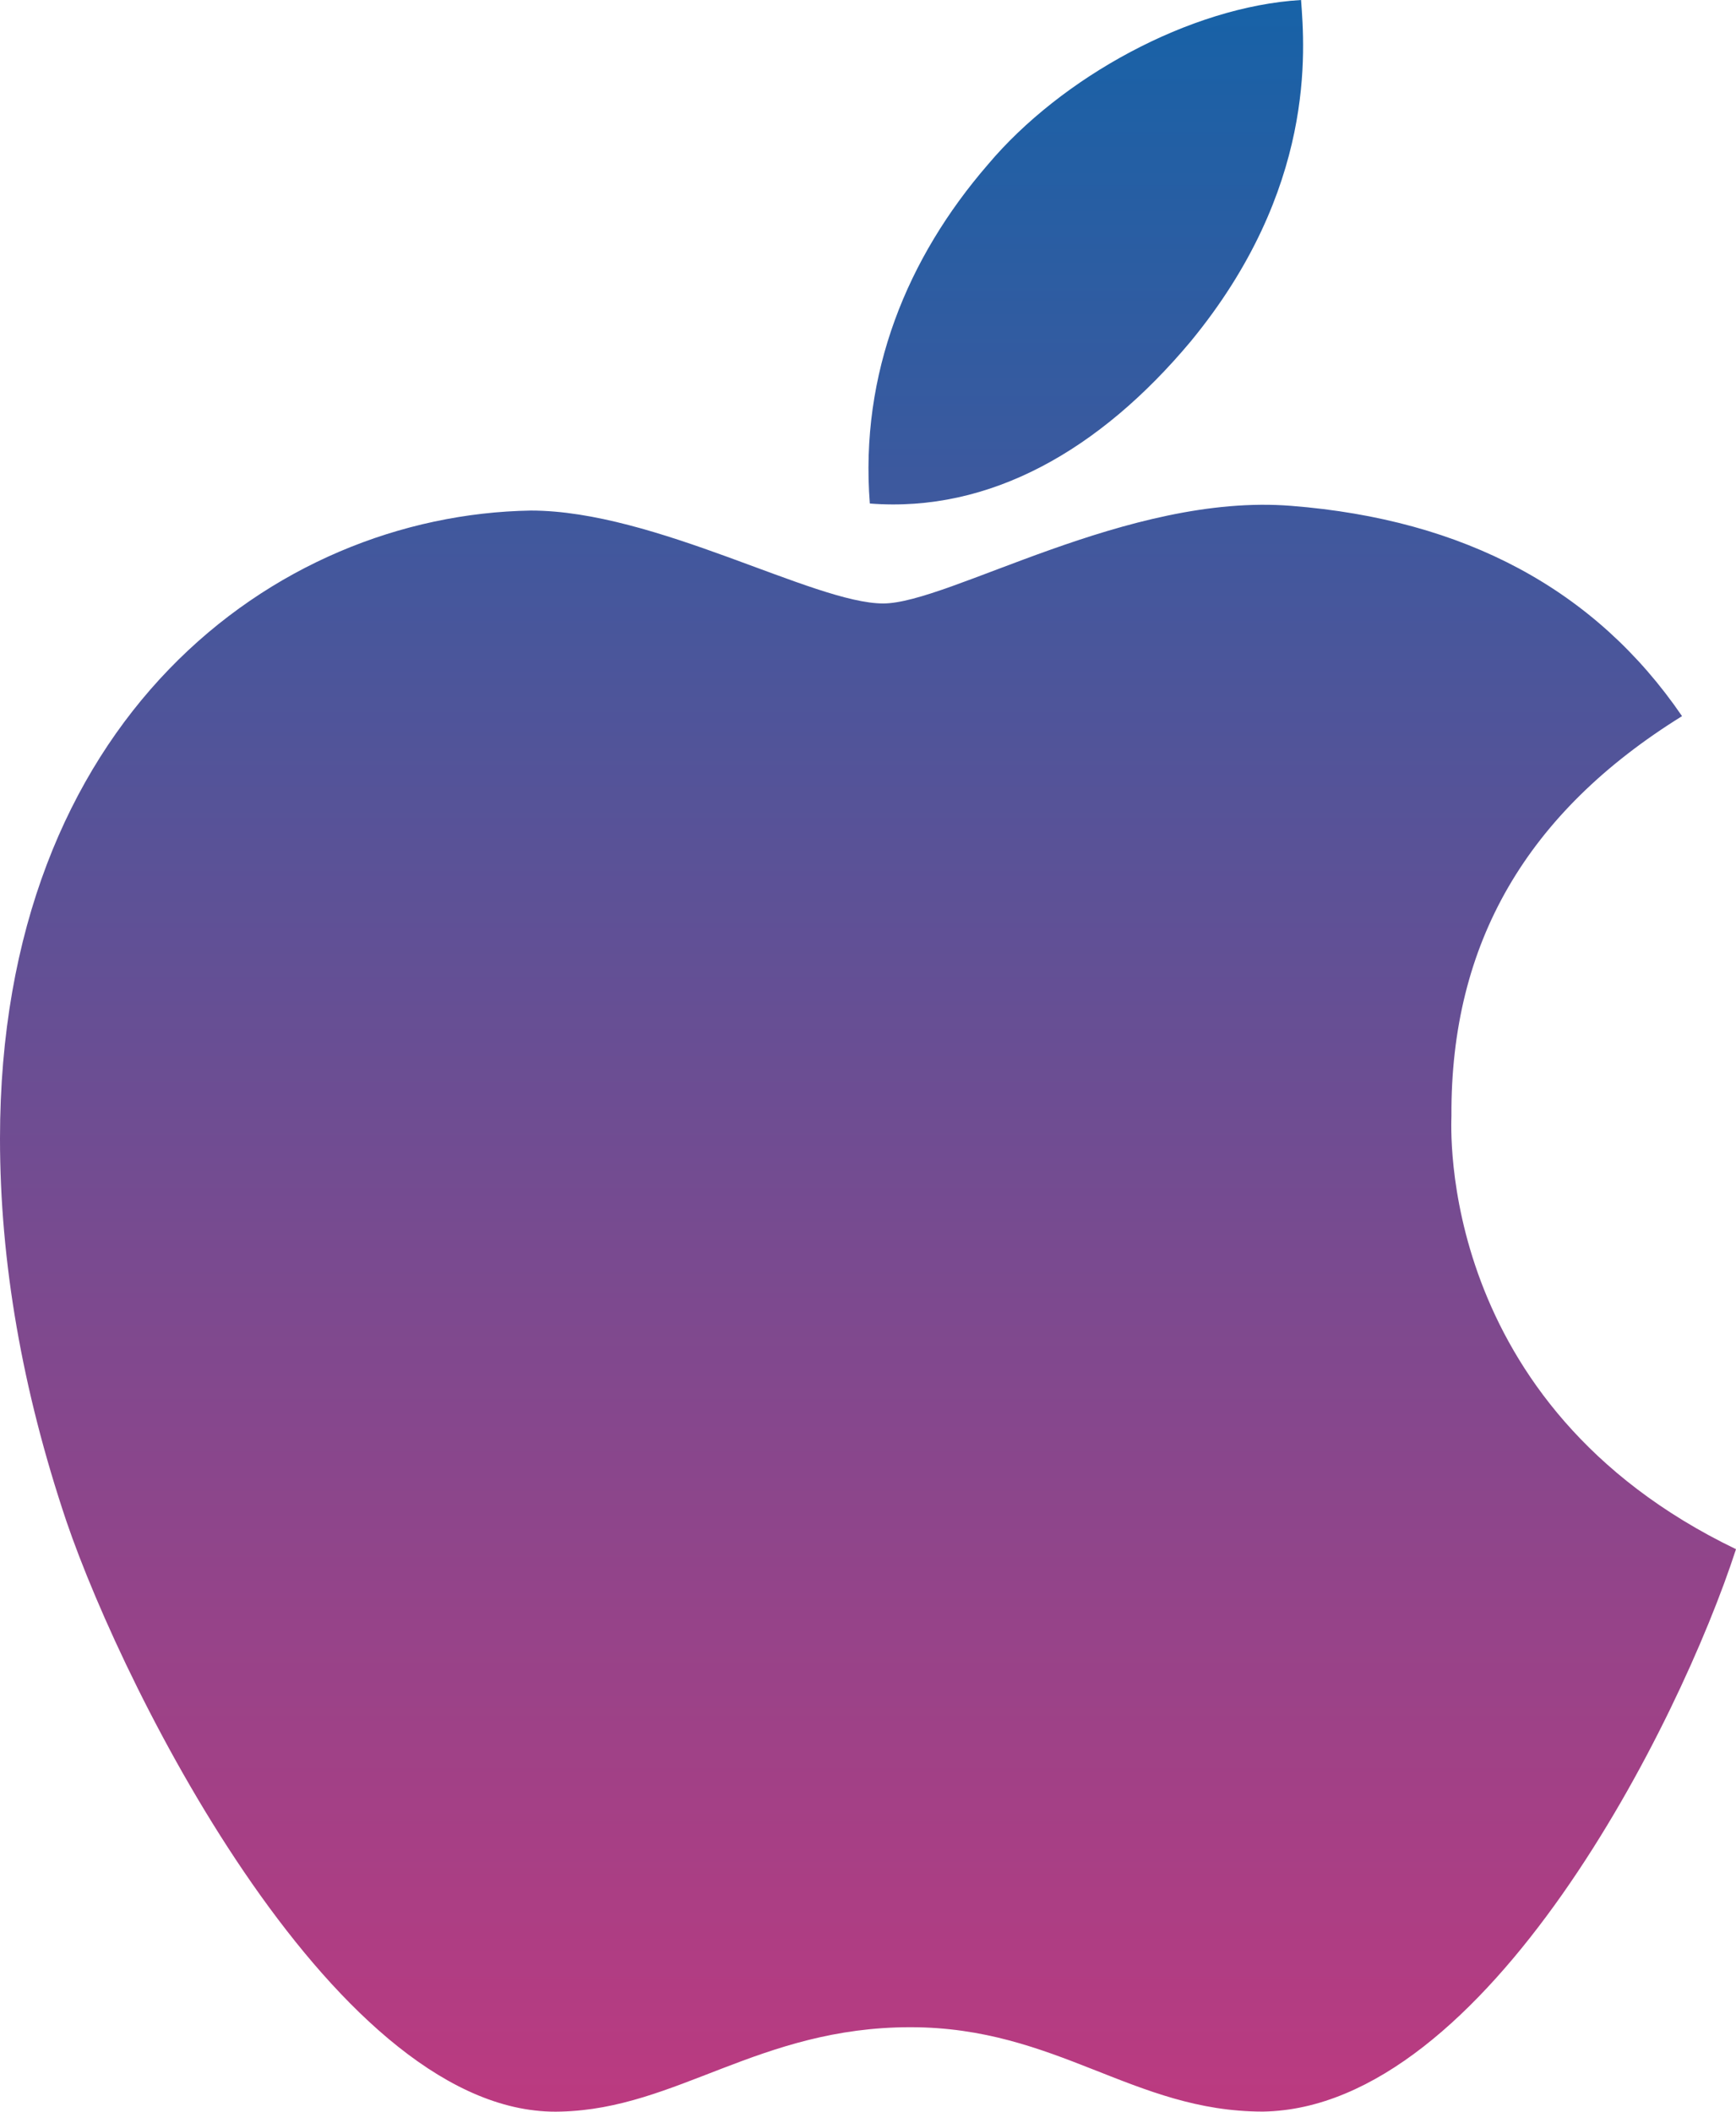  <svg class="mt-3" width="37" height="45" viewBox="0 0 37 45" fill="none" xmlns="http://www.w3.org/2000/svg">
            <path d="M30.935 23.78C30.915 20.093 32.547 17.31 35.85 15.261C34.002 12.558 31.21 11.071 27.524 10.78C24.034 10.499 20.22 12.86 18.824 12.86C17.35 12.86 13.968 10.88 11.314 10.88C5.829 10.971 0 15.351 0 24.262C0 26.894 0.472 29.614 1.416 32.42C2.674 36.107 7.215 45.149 11.953 44.998C14.43 44.938 16.18 43.2 19.404 43.2C22.53 43.2 24.152 44.998 26.915 44.998C31.692 44.928 35.801 36.71 37 33.013C30.591 29.928 30.935 23.971 30.935 23.78ZM25.371 7.284C28.055 4.029 27.809 1.065 27.73 0C25.361 0.141 22.619 1.648 21.056 3.506C19.335 5.495 18.323 7.957 18.539 10.73C21.105 10.931 23.445 9.584 25.371 7.284Z" fill="url(#paint0_linear)"/>
            <defs>
            <linearGradient id="paint0_linear" x1="18.5" y1="0" x2="18.5" y2="45" gradientUnits="userSpaceOnUse">
            <stop stop-color="#1762A7"/>
            <stop offset="1" stop-color="#BC3A80"/>
            </linearGradient>
            </defs>
            </svg>